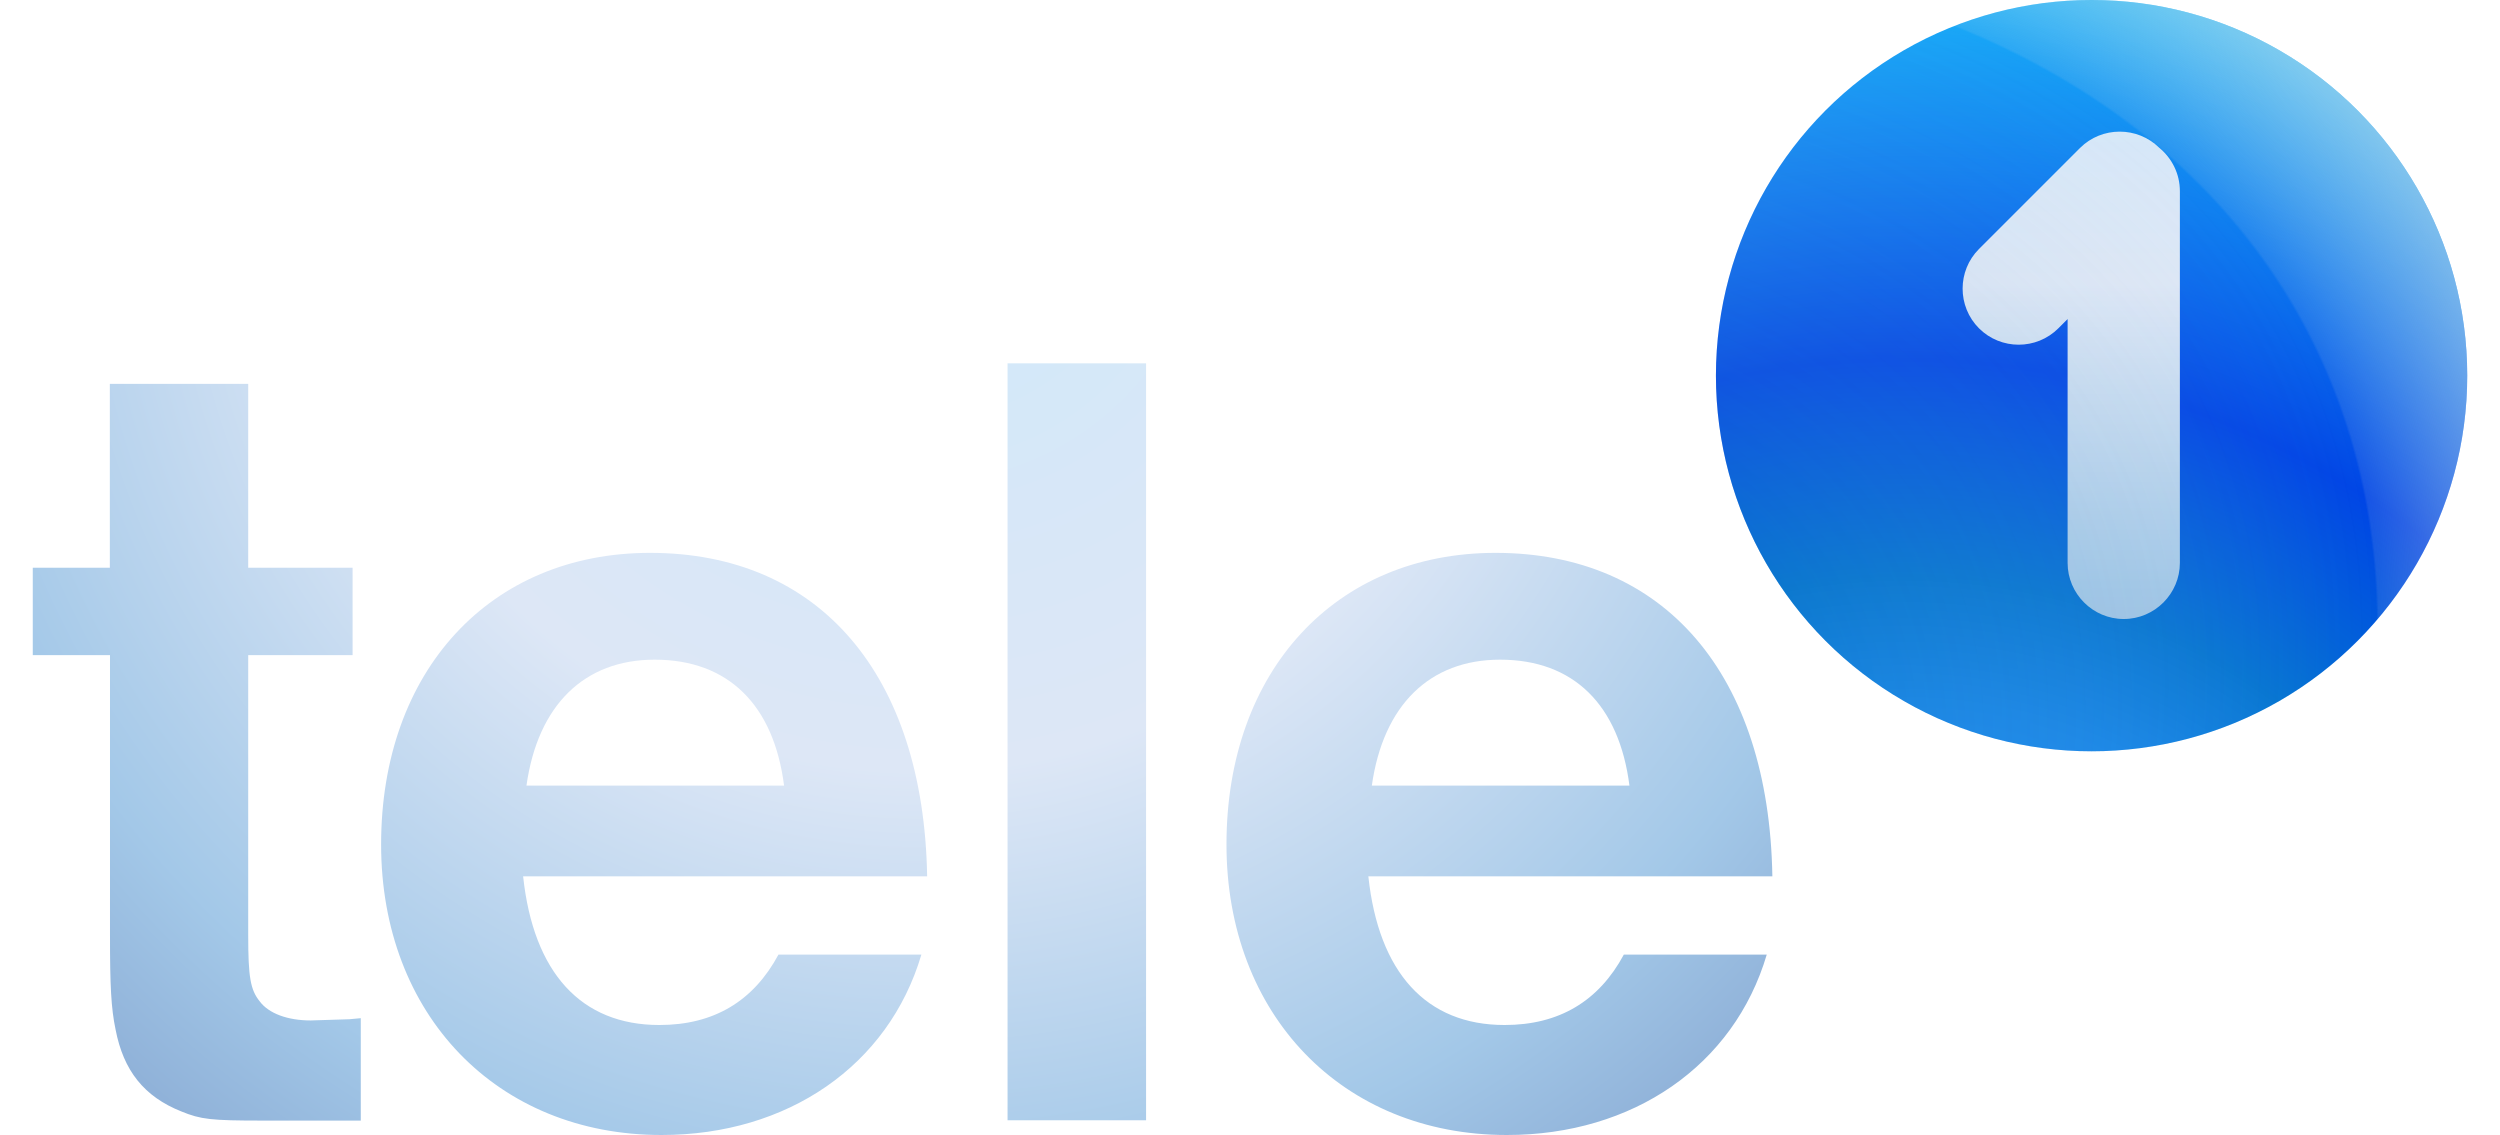 <svg viewBox="29.7 32.9 1604.6 748.1" xmlns="http://www.w3.org/2000/svg" width="2500" height="1135"><radialGradient id="a" cx="614.682" cy="161.658" gradientUnits="userSpaceOnUse" r="813.02"><stop offset="0" stop-color="#cfe8fa"/><stop offset=".466" stop-color="#dde7f6"/><stop offset=".816" stop-color="#a3c8e8"/><stop offset="1" stop-color="#8aabd4"/></radialGradient><radialGradient id="b" cx="1261.353" cy="-8.098" gradientTransform="scale(1 -1) rotate(.205 229618.45 133.217)" gradientUnits="userSpaceOnUse" r="1041.75"><stop offset=".18" stop-color="#1d8ef9"/><stop offset=".245" stop-color="#1a8bf5"/><stop offset=".317" stop-color="#1082e7"/><stop offset=".392" stop-color="#0173d2"/><stop offset=".394" stop-color="#0072d1"/><stop offset=".533" stop-color="#0045e5"/><stop offset=".623" stop-color="#0b70ed"/><stop offset=".778" stop-color="#1db6f9"/><stop offset=".894" stop-color="#1dbbf9"/></radialGradient><linearGradient id="c" gradientUnits="userSpaceOnUse" x1="1373.3" x2="1373.3" y1="33.613" y2="594.84"><stop offset="0" stop-color="#cfe8fa"/><stop offset=".331" stop-color="#dde7f6"/><stop offset=".684" stop-color="#a3c8e8"/><stop offset="1" stop-color="#8aabd4"/></linearGradient><radialGradient id="d" cx="758.764" cy="362.858" gradientTransform="matrix(.875 -.485 -.325 -.586 215.962 1245.775)" gradientUnits="userSpaceOnUse" r="1645.539"><stop offset=".226" stop-color="#0071bc" stop-opacity=".3"/><stop offset=".439" stop-color="#a1c3d9" stop-opacity=".089"/><stop offset=".529" stop-color="#e6e6e6" stop-opacity="0"/><stop offset=".53" stop-color="#e6e6e6" stop-opacity=".1"/><stop offset=".629" stop-color="#e6e6e6" stop-opacity=".7"/></radialGradient><g fill="url(#a)"><path d="M212.9 705.5c-15 0-27.7-4.5-33.7-12.7-6-7.5-7.5-15.7-7.5-43.4V464.7h68.8v-57.6h-68.8V285.9H80.5v121.2H29.7v57.6h50.9v184.8c0 32.9.7 47.9 3.7 62.1 5.2 26.9 18.7 44.1 43.4 53.9 12.7 5.2 19.4 6 53.1 6h65.1V704l-7.5.7zM436.6 397.3c-105.5 0-177.3 77.8-177.3 192.2 0 112.2 76.3 191.5 184.8 191.5 83 0 149.6-45.6 171.3-118.9h-94.2c-16.5 30.7-42.6 46.4-78.5 46.4-51.6 0-83-34.4-89.8-98h266.3c-2.3-133.1-71.1-213.2-182.6-213.2zm-81.5 153.4c7.5-53.1 38.1-83 84.5-83 48.6 0 78.5 29.9 85.3 83zM672.2 272.4h91.3v498.9h-91.3zM999.8 708.5c-51.6 0-83-34.4-89.8-98h266.3c-2.2-133.1-71.1-213.2-182.5-213.2-105.5 0-177.3 77.8-177.3 192.2 0 112.2 76.3 191.5 184.8 191.5 83 0 149.6-45.6 171.3-118.9h-94.2c-16.5 30.7-42.7 46.4-78.6 46.4zm-3-240.8c48.6 0 78.5 29.9 85.3 83H912.3c7.5-53.1 38.2-83 84.5-83z"/></g><circle cx="1386.7" cy="280.5" fill="url(#b)" r="247.6"/><path d="M1431.3 130.3c-14.4-14.2-37.8-14.2-52.2.1l-66.6 66.6c-14.4 14.4-14.4 37.9 0 52.3 14.4 14.4 37.9 14.4 52.3 0l6.1-6.1v160.7c0 20.3 16.6 37 37 37s37-16.7 37-37v-245c0-11.5-5.3-21.8-13.6-28.6z" fill="url(#c)"/><circle cx="1386.7" cy="280.5" fill="url(#d)" r="247.6"/></svg>